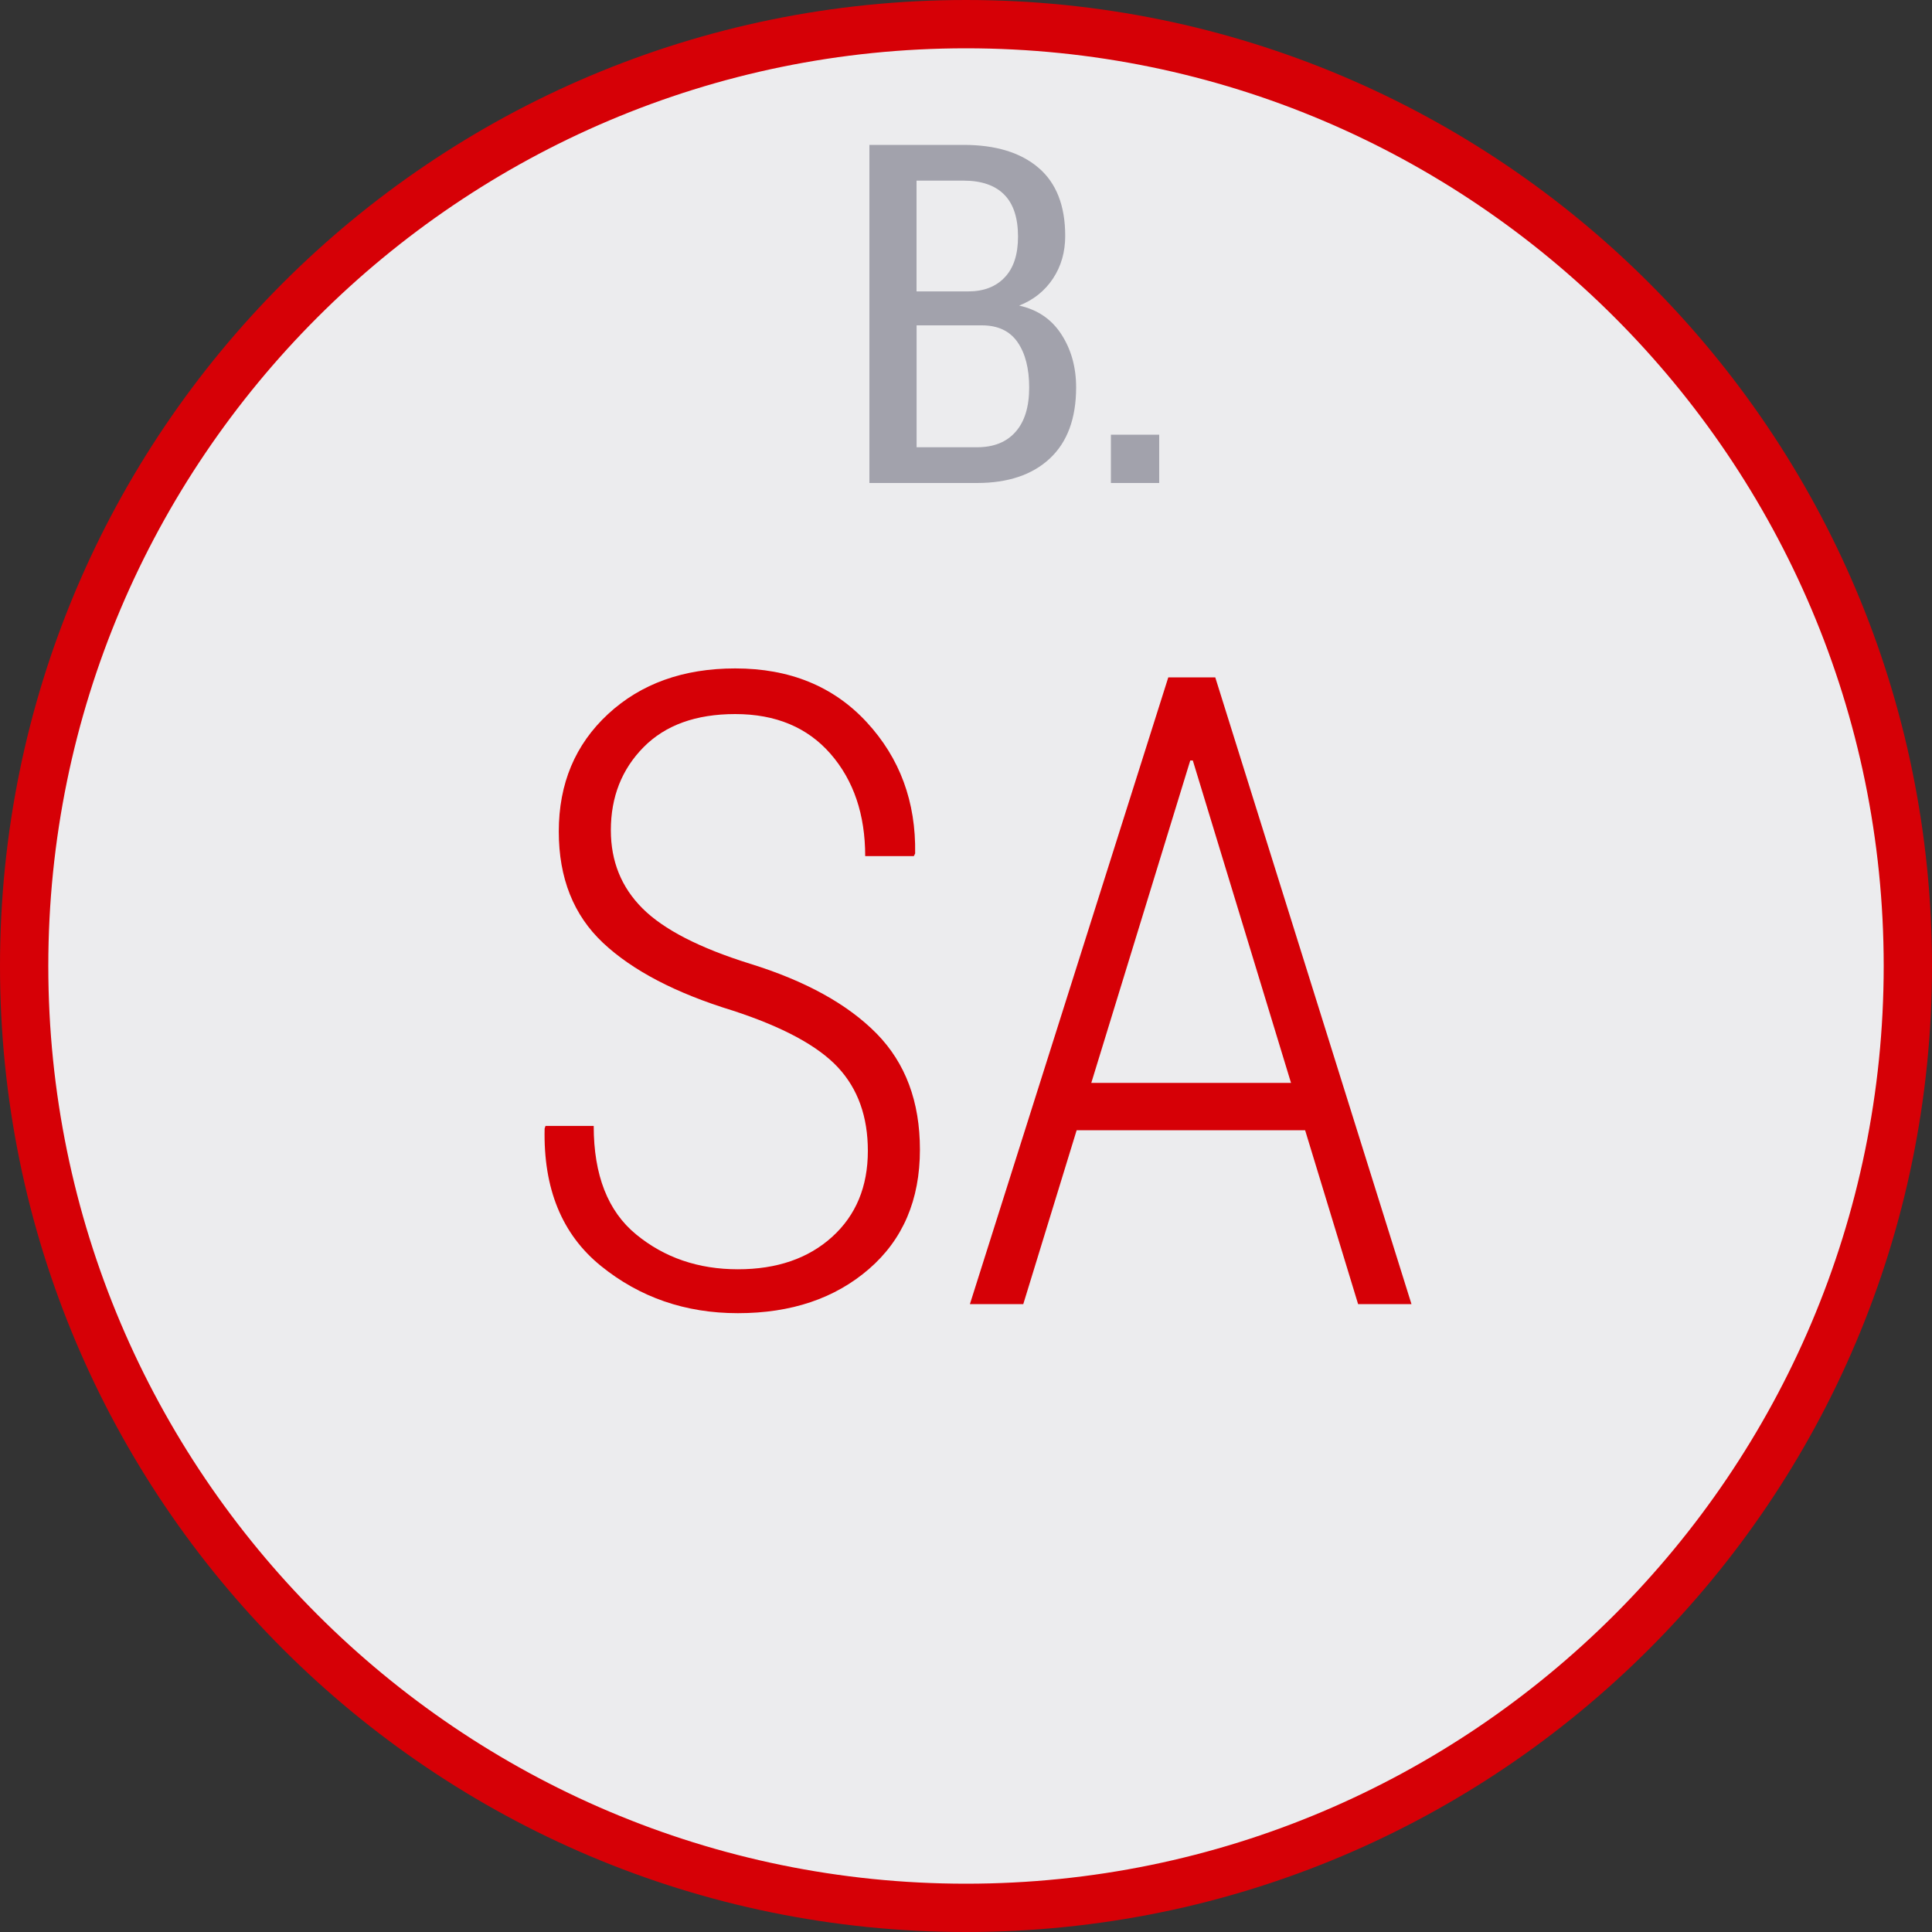 <?xml version="1.0" encoding="utf-8"?>
<!-- Generator: Adobe Illustrator 16.0.0, SVG Export Plug-In . SVG Version: 6.00 Build 0)  -->
<!DOCTYPE svg PUBLIC "-//W3C//DTD SVG 1.0//EN" "http://www.w3.org/TR/2001/REC-SVG-20010904/DTD/svg10.dtd">
<svg version="1.0" id="Layer_1" xmlns="http://www.w3.org/2000/svg" xmlns:xlink="http://www.w3.org/1999/xlink" x="0px" y="0px"
	 width="40px" height="40px" viewBox="0 0 40 40" enable-background="new 0 0 40 40" xml:space="preserve">
<rect x="0" y="0" width="40" height="40" fill="#333333" stroke="none"/>
<circle fill="#ECECEE" cx="20" cy="20" r="19.5"/>
<path fill="#D60006" d="M20,1c10.477,0,19,8.523,19,19s-8.523,19-19,19S1,30.477,1,20S9.523,1,20,1 M20,0C8.954,0,0,8.954,0,20
	s8.954,20,20,20s20-8.954,20-20S31.046,0,20,0L20,0z"/>
<g>
	<path fill="#D60006" d="M17.968,23.828c0-0.709-0.206-1.285-0.619-1.729s-1.139-0.837-2.179-1.176
		c-1.182-0.362-2.078-0.831-2.687-1.404c-0.609-0.573-0.914-1.341-0.914-2.303c0-0.992,0.34-1.803,1.021-2.433
		c0.68-0.629,1.558-0.944,2.633-0.944c1.128,0,2.036,0.371,2.722,1.114s1.02,1.648,1.002,2.718l-0.027,0.054h-1.007
		c0-0.861-0.239-1.567-0.717-2.117c-0.479-0.549-1.136-0.824-1.974-0.824c-0.814,0-1.447,0.229-1.898,0.686
		c-0.452,0.458-0.677,1.031-0.677,1.72c0,0.642,0.218,1.181,0.655,1.617c0.437,0.437,1.177,0.818,2.223,1.145
		c1.152,0.356,2.027,0.84,2.625,1.448c0.597,0.609,0.896,1.409,0.896,2.401c0,1.04-0.352,1.864-1.056,2.473
		c-0.704,0.609-1.608,0.914-2.713,0.914c-1.087,0-2.033-0.327-2.838-0.98c-0.805-0.653-1.192-1.601-1.163-2.843l0.018-0.054h0.998
		c0,1.017,0.292,1.765,0.878,2.246c0.585,0.481,1.288,0.722,2.107,0.722c0.808,0,1.458-0.224,1.952-0.671
		C17.722,25.161,17.968,24.567,17.968,23.828z"/>
	<path fill="#D60006" d="M27.021,23.4h-4.73L21.186,27h-1.105l4.107-12.975h0.973L29.223,27h-1.105L27.021,23.4z M22.594,22.42
		h4.135l-2.033-6.675h-0.053L22.594,22.42z"/>
</g>
<path fill="#A2A2AC" d="M18,10V3h1.952c0.66,0,1.175,0.156,1.546,0.471c0.37,0.314,0.556,0.785,0.556,1.413
	c0,0.334-0.084,0.628-0.253,0.883s-0.401,0.441-0.7,0.56c0.379,0.084,0.67,0.281,0.873,0.594c0.203,0.313,0.306,0.68,0.306,1.099
	c0,0.645-0.183,1.136-0.546,1.474S20.867,10,20.227,10H18z M18.977,6.033h1.072c0.32,0,0.571-0.098,0.754-0.292
	c0.184-0.194,0.274-0.476,0.274-0.842c0-0.387-0.095-0.677-0.286-0.87c-0.19-0.192-0.471-0.289-0.839-0.289h-0.976V6.033z
	 M18.977,6.735V9.26h1.25c0.346,0,0.612-0.106,0.8-0.32c0.188-0.213,0.281-0.519,0.281-0.916c0-0.395-0.08-0.707-0.24-0.939
	s-0.407-0.349-0.74-0.349H18.977z"/>
<rect x="23" y="9" fill="#A2A2AC" width="1" height="1"/>
</svg>
